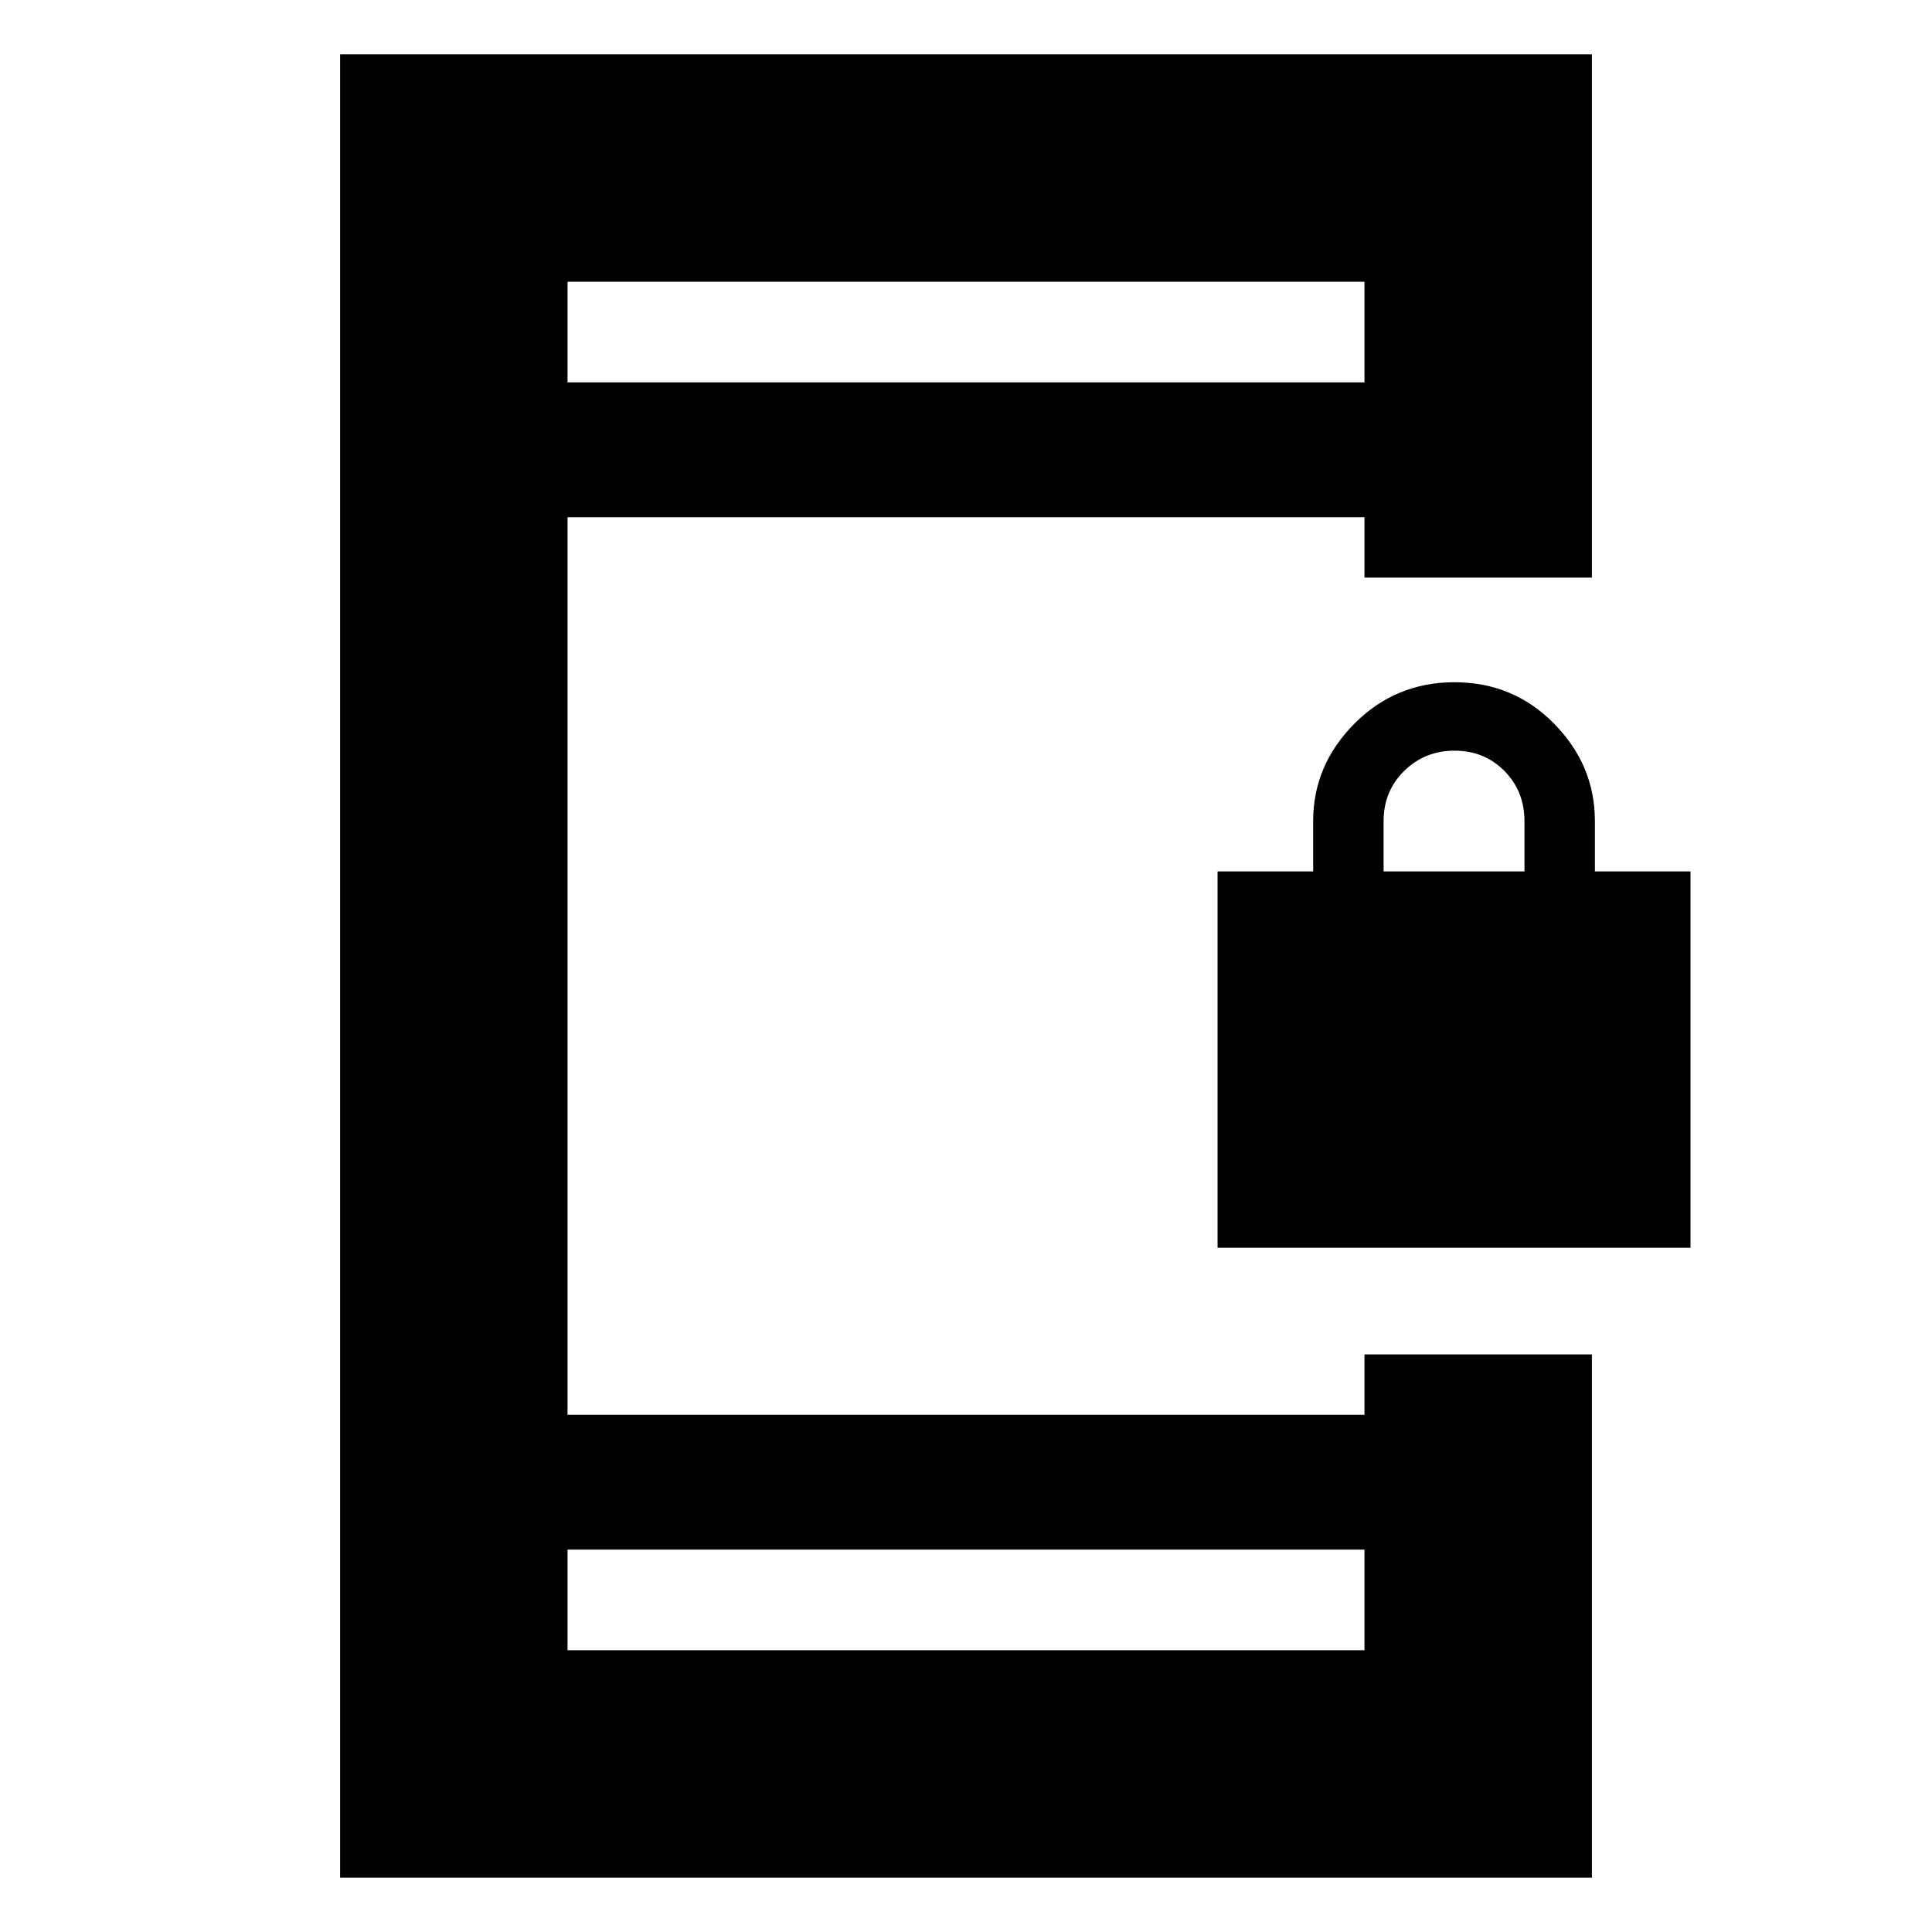<svg xmlns="http://www.w3.org/2000/svg" height="20" viewBox="0 -960 960 960" width="20"><path d="M605-340v-187h47.5v-25q0-27.76 20.46-48.38T722.71-621q29.29 0 49.54 20.62T792.5-552v25H840v187H605Zm82.5-187h70v-25q0-14.88-9.99-24.94Q737.53-587 722.76-587q-14.76 0-25.01 10.06Q687.5-566.88 687.5-552v25ZM169-27v-906h622v260H678v-30H282v446h396v-30h113v260H169Zm113-163v50h396v-50H282Zm0-580h396v-50H282v50Zm0 0v-50 50Zm0 580v50-50Z"/></svg>